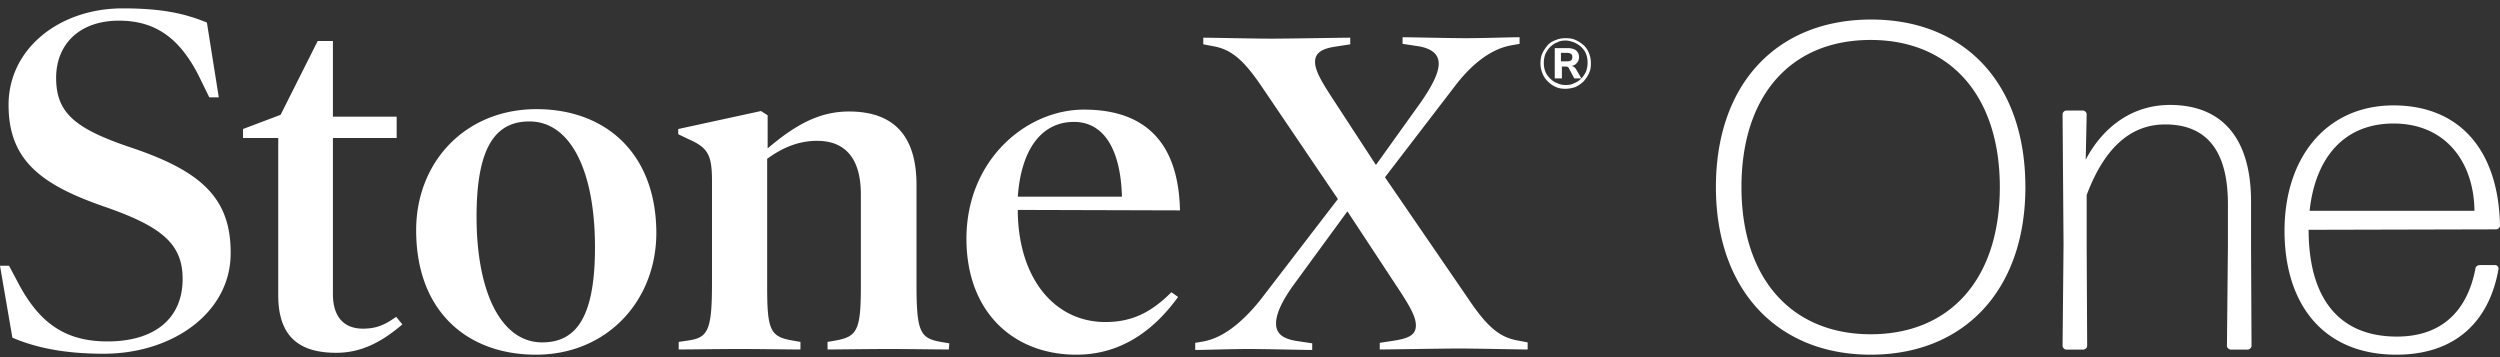 <svg width="231" height="33" viewBox="0 0 231 33" fill="none" xmlns="http://www.w3.org/2000/svg"><rect x="0" y="0" width="231" height="33" fill="#333333" stroke="none"/><path d="M9.58 32.685c-3.91 0-6.504-.655-8.437-1.486L0 24.554h.835l.835 1.574c1.978 3.76 4.395 5.42 8.262 5.42 4.438 0 6.943-2.185 6.943-5.77 0-3.191-1.845-4.809-7.119-6.645C3.779 17.08.791 14.806.791 9.691.791 4.489 5.493.773 11.338.773c3.648 0 5.757.48 7.779 1.311l1.098 6.907h-.879l-.79-1.617c-1.802-3.76-4.088-5.465-7.56-5.465-3.647 0-5.8 2.186-5.8 5.29 0 3.235 1.758 4.678 6.767 6.383 6.592 2.185 9.36 4.677 9.36 9.748.045 5.552-5.36 9.355-11.733 9.355zM37.178 29.975c-1.845 1.574-3.735 2.623-6.108 2.623-3.516 0-5.361-1.574-5.361-5.333V12.75h-3.253v-.83l3.472-1.312 3.428-6.82h1.406v6.995h5.89v1.967h-5.89v14.426c0 2.142 1.055 3.191 2.769 3.191 1.187 0 1.977-.306 3.076-1.092l.572.699zM49.527 32.773c-6.372 0-11.074-4.022-11.074-11.498 0-6.338 4.57-11.19 11.118-11.19 6.329 0 11.075 4.021 11.075 11.496-.044 6.34-4.659 11.192-11.119 11.192zm-.615-21.552c-3.12 0-4.878 2.36-4.878 8.787 0 7.038 2.285 11.628 6.065 11.628 3.164 0 4.878-2.36 4.878-8.787 0-7.038-2.242-11.628-6.065-11.628zM87.673 32.292c-1.011 0-3.604-.044-5.582-.044-1.933 0-4.526.044-5.625.044v-.7l.747-.13c1.978-.35 2.33-.962 2.33-4.94v-8.569c0-3.322-1.45-4.94-4.044-4.94-1.801 0-3.295.7-4.614 1.661v11.847c0 4.022.308 4.59 2.33 4.94l.746.131v.7c-1.098 0-3.647-.044-5.625-.044-1.977 0-4.57.044-5.625.044v-.7l.88-.13c1.845-.263 2.196-.962 2.196-5.334v-9.443c0-2.36-.395-3.016-2.021-3.76l-1.099-.524v-.48l7.647-1.662.615.393v3.06c2.417-2.054 4.658-3.41 7.515-3.41 4.087 0 6.24 2.187 6.24 6.777v9.18c0 4.46.352 4.984 2.242 5.333l.79.132-.043.568zM94.045 19.396v.306c.132 6.207 3.516 10.054 8.086 10.054 2.505 0 4.263-.918 6.108-2.754l.616.437c-2.373 3.28-5.45 5.334-9.405 5.334-5.8 0-10.151-3.935-10.151-10.71 0-7.301 5.537-11.935 10.854-11.935 5.889 0 8.746 3.279 8.877 9.311l-14.985-.043zm9.624-1.224c-.132-4.59-1.802-6.908-4.438-6.908-2.989 0-4.879 2.536-5.186 6.908h9.624zM141.155 32.292c-.791 0-4.746-.088-6.284-.088-1.626 0-6.548.088-7.383.088v-.612l1.406-.219c1.362-.218 1.934-.568 1.934-1.399 0-.7-.44-1.573-1.407-3.06l-4.921-7.475-4.922 6.732c-1.143 1.574-1.67 2.754-1.67 3.628 0 .875.527 1.4 1.889 1.618l1.451.219v.612c-.792 0-4.307-.088-5.889-.088-1.582 0-4.087.088-4.922.088v-.656l.747-.131c1.977-.35 3.823-2.011 5.317-3.891l7.12-9.268-6.988-10.317c-1.626-2.404-2.768-3.497-4.526-3.803l-.923-.175v-.612c.791 0 4.746.088 6.284.088 1.626 0 6.46-.088 7.295-.088v.612l-1.406.219c-1.187.175-1.846.568-1.846 1.399 0 .7.44 1.573 1.406 3.06l4.219 6.47 4.131-5.77c1.099-1.575 1.67-2.755 1.67-3.586 0-.83-.571-1.398-1.889-1.617l-1.451-.219V3.44c.791 0 4.307.088 5.889.088 1.582 0 4.087-.088 4.922-.088v.612l-.747.132c-1.978.35-3.779 1.836-5.318 3.89l-6.372 8.306 7.735 11.279c1.626 2.404 2.768 3.497 4.526 3.803l.923.175v.656zM144.671 8.204c-.352 0-.659-.043-.923-.174a2.296 2.296 0 01-.747-.525 1.973 1.973 0 01-.484-.743 2.286 2.286 0 01-.175-.918c0-.35.044-.656.175-.918.132-.306.308-.525.484-.743.176-.219.483-.394.747-.481.308-.131.615-.175.923-.175.351 0 .659.044.923.175.307.13.527.306.747.48.22.22.395.481.483.744.132.306.176.612.176.918 0 .35-.044.655-.176.918-.132.306-.307.524-.483.743-.22.219-.484.393-.747.525a2.892 2.892 0 01-.923.174zm0-.35c.307 0 .571-.043.791-.174.264-.088.483-.262.659-.437.176-.175.308-.394.44-.656.087-.262.131-.525.131-.787 0-.306-.044-.568-.131-.787-.088-.262-.264-.48-.44-.656-.176-.174-.395-.306-.659-.437-.264-.087-.527-.175-.791-.175-.308 0-.571.044-.791.175-.264.088-.484.263-.659.437-.176.175-.308.394-.44.656a2.46 2.46 0 00-.132.787c0 .306.044.568.132.787.088.262.264.48.44.656.175.175.395.35.659.437.264.131.527.175.791.175zm-1.011-.611V4.445h1.231c.307 0 .571.087.747.218.175.175.263.35.263.612a.794.794 0 01-.263.612c-.176.175-.396.22-.703.22l.131-.045c.132 0 .22.044.308.088a.745.745 0 01.264.262l.483.83h-.659l-.484-.917c-.043-.088-.087-.132-.131-.132-.044-.043-.132-.043-.22-.043h-.308v1.093h-.659zm.571-1.574h.572c.175 0 .307-.044.351-.088.088-.043.132-.174.132-.306 0-.13-.044-.262-.132-.306a.829.829 0 00-.351-.087h-.572v.787zM187.145 17.289c0-9.65-5.657-15.484-14.253-15.484-8.641 0-14.342 5.876-14.342 15.484 0 9.522 5.701 15.484 14.297 15.484 8.597 0 14.298-5.92 14.298-15.484zm-26.234 0c0-8.493 4.587-13.597 11.936-13.597 7.305 0 11.937 5.104 11.937 13.597 0 8.535-4.632 13.596-11.937 13.596-7.26 0-11.936-5.104-11.936-13.596zM192.497 32.3c.179 0 .357-.17.357-.342l-.045-9.136v-4.804c1.514-4.032 3.831-6.52 7.26-6.52 3.474 0 5.79 2.016 5.79 7.335v3.989l-.089 9.136c0 .171.179.343.357.343h1.559c.178 0 .356-.172.356-.343l-.045-9.136v-4.203c0-6.048-2.85-8.922-7.482-8.922-3.964 0-6.503 2.574-7.795 5.061l.089-4.203c0-.172-.178-.343-.356-.343h-1.515c-.178 0-.356.171-.356.343l.089 12.052-.089 9.35c0 .172.178.344.356.344h1.559zM229.129 24.495c-.178 0-.401.128-.401.343-.757 3.903-3.117 6.262-7.26 6.262-5.434 0-8.151-3.646-8.151-9.865l17.327-.043c.178 0 .356-.172.356-.343-.134-7.034-3.786-11.11-9.843-11.11-6.192 0-10.067 4.805-10.067 11.582 0 6.776 3.564 11.452 10.334 11.452 5.478 0 8.596-3.089 9.442-7.935 0-.172-.133-.343-.311-.343h-1.426zm-.49-5.019h-15.232c.534-4.932 3.206-8.063 7.75-8.063 4.854 0 7.438 3.603 7.482 8.063z" fill="#fff"/></svg>